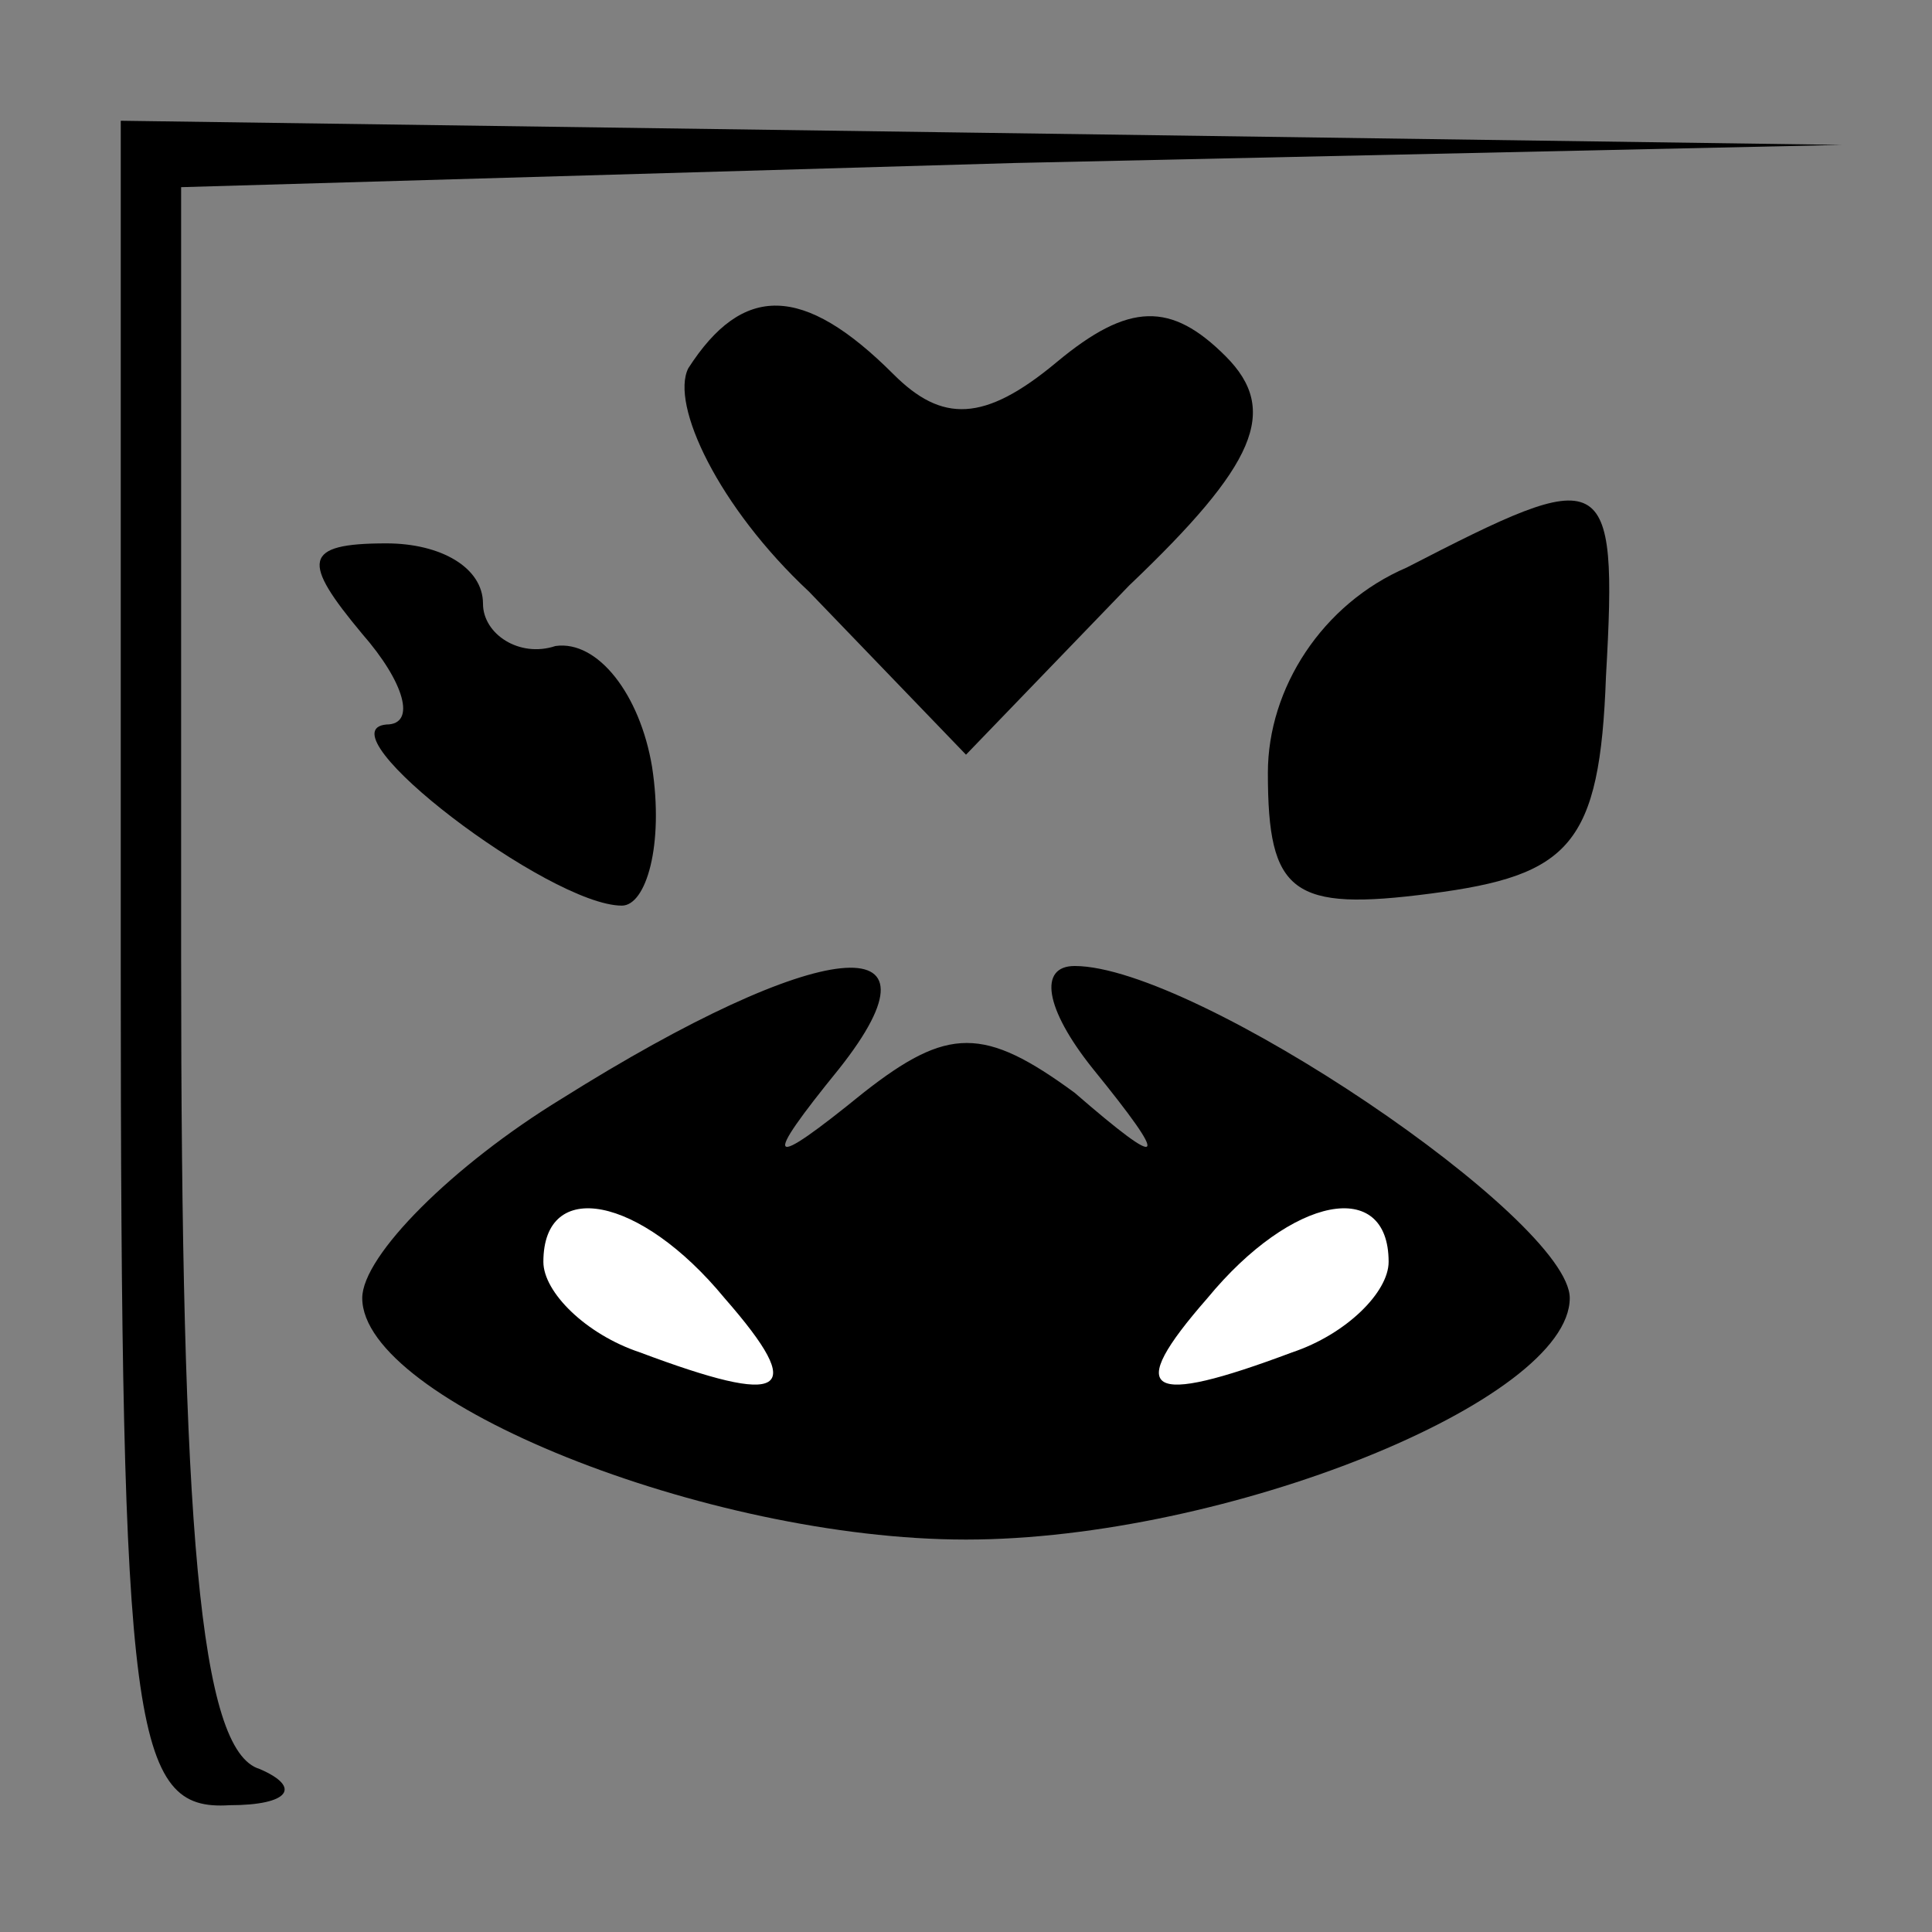 <?xml version="1.0" standalone="no"?>
<!DOCTYPE svg PUBLIC "-//W3C//DTD SVG 20010904//EN"
 "http://www.w3.org/TR/2001/REC-SVG-20010904/DTD/svg10.dtd">
<svg version="1.0" xmlns="http://www.w3.org/2000/svg"
 width="32pt" height="32pt" viewBox="0 0 32 32"
 preserveAspectRatio="xMidYMid meet">
<rect x="0" y="0" width="32" height="32" fill="#808080" stroke="none"/>
<g transform="translate(0,32) scale(0.1,-0.1)"
fill="#000000" stroke="none">
<path fill="#000000" stroke="none" d="M20 160 c0 -127 2 -140 18 -139 10 0
12 3 5 6 -10 3 -13 40 -13 134 l0 128 138 4 137 3 -142 2 -143 2 0 -140z"/>
<path fill="#000000" stroke="none" d="M114 259 c-3 -6 5 -23 20 -37 l26 -27
27 28 c21 20 25 29 16 38 -9 9 -16 9 -28 -1 -12 -10 -19 -10 -27 -2 -15 15
-25 15 -34 1z"/>
<path fill="#000000" stroke="none" d="M233 226 c-14 -6 -23 -20 -23 -34 0
-20 4 -23 27 -20 23 3 28 8 29 36 2 35 0 35 -33 18z"/>
<path fill="#000000" stroke="none" d="M60 215 c7 -8 9 -15 4 -15 -11 -1 27
-30 39 -30 4 0 7 10 5 23 -2 12 -9 21 -16 20 -6 -2 -12 2 -12 7 0 6 -7 10 -16
10 -14 0 -14 -3 -4 -15z"/>
<path fill="#000000" stroke="none" d="M93 138 c-18 -11 -33 -26 -33 -33 0
-17 57 -40 100 -40 43 0 100 23 100 40 0 13 -62 55 -82 55 -6 0 -5 -7 3 -17
13 -16 12 -17 -3 -4 -15 11 -21 11 -35 0 -16 -13 -17 -12 -4 4 19 24 -3 22
-46 -5z"/>
<path fill="#ffffff" stroke="none" d="M120 105 c14 -16 10 -18 -14 -9 -9 3
-16 10 -16 15 0 14 16 11 30 -6z"/>
<path fill="#ffffff" stroke="none" d="M230 111 c0 -5 -7 -12 -16 -15 -24 -9
-28 -7 -14 9 14 17 30 20 30 6z"/>
</g>
</svg>
